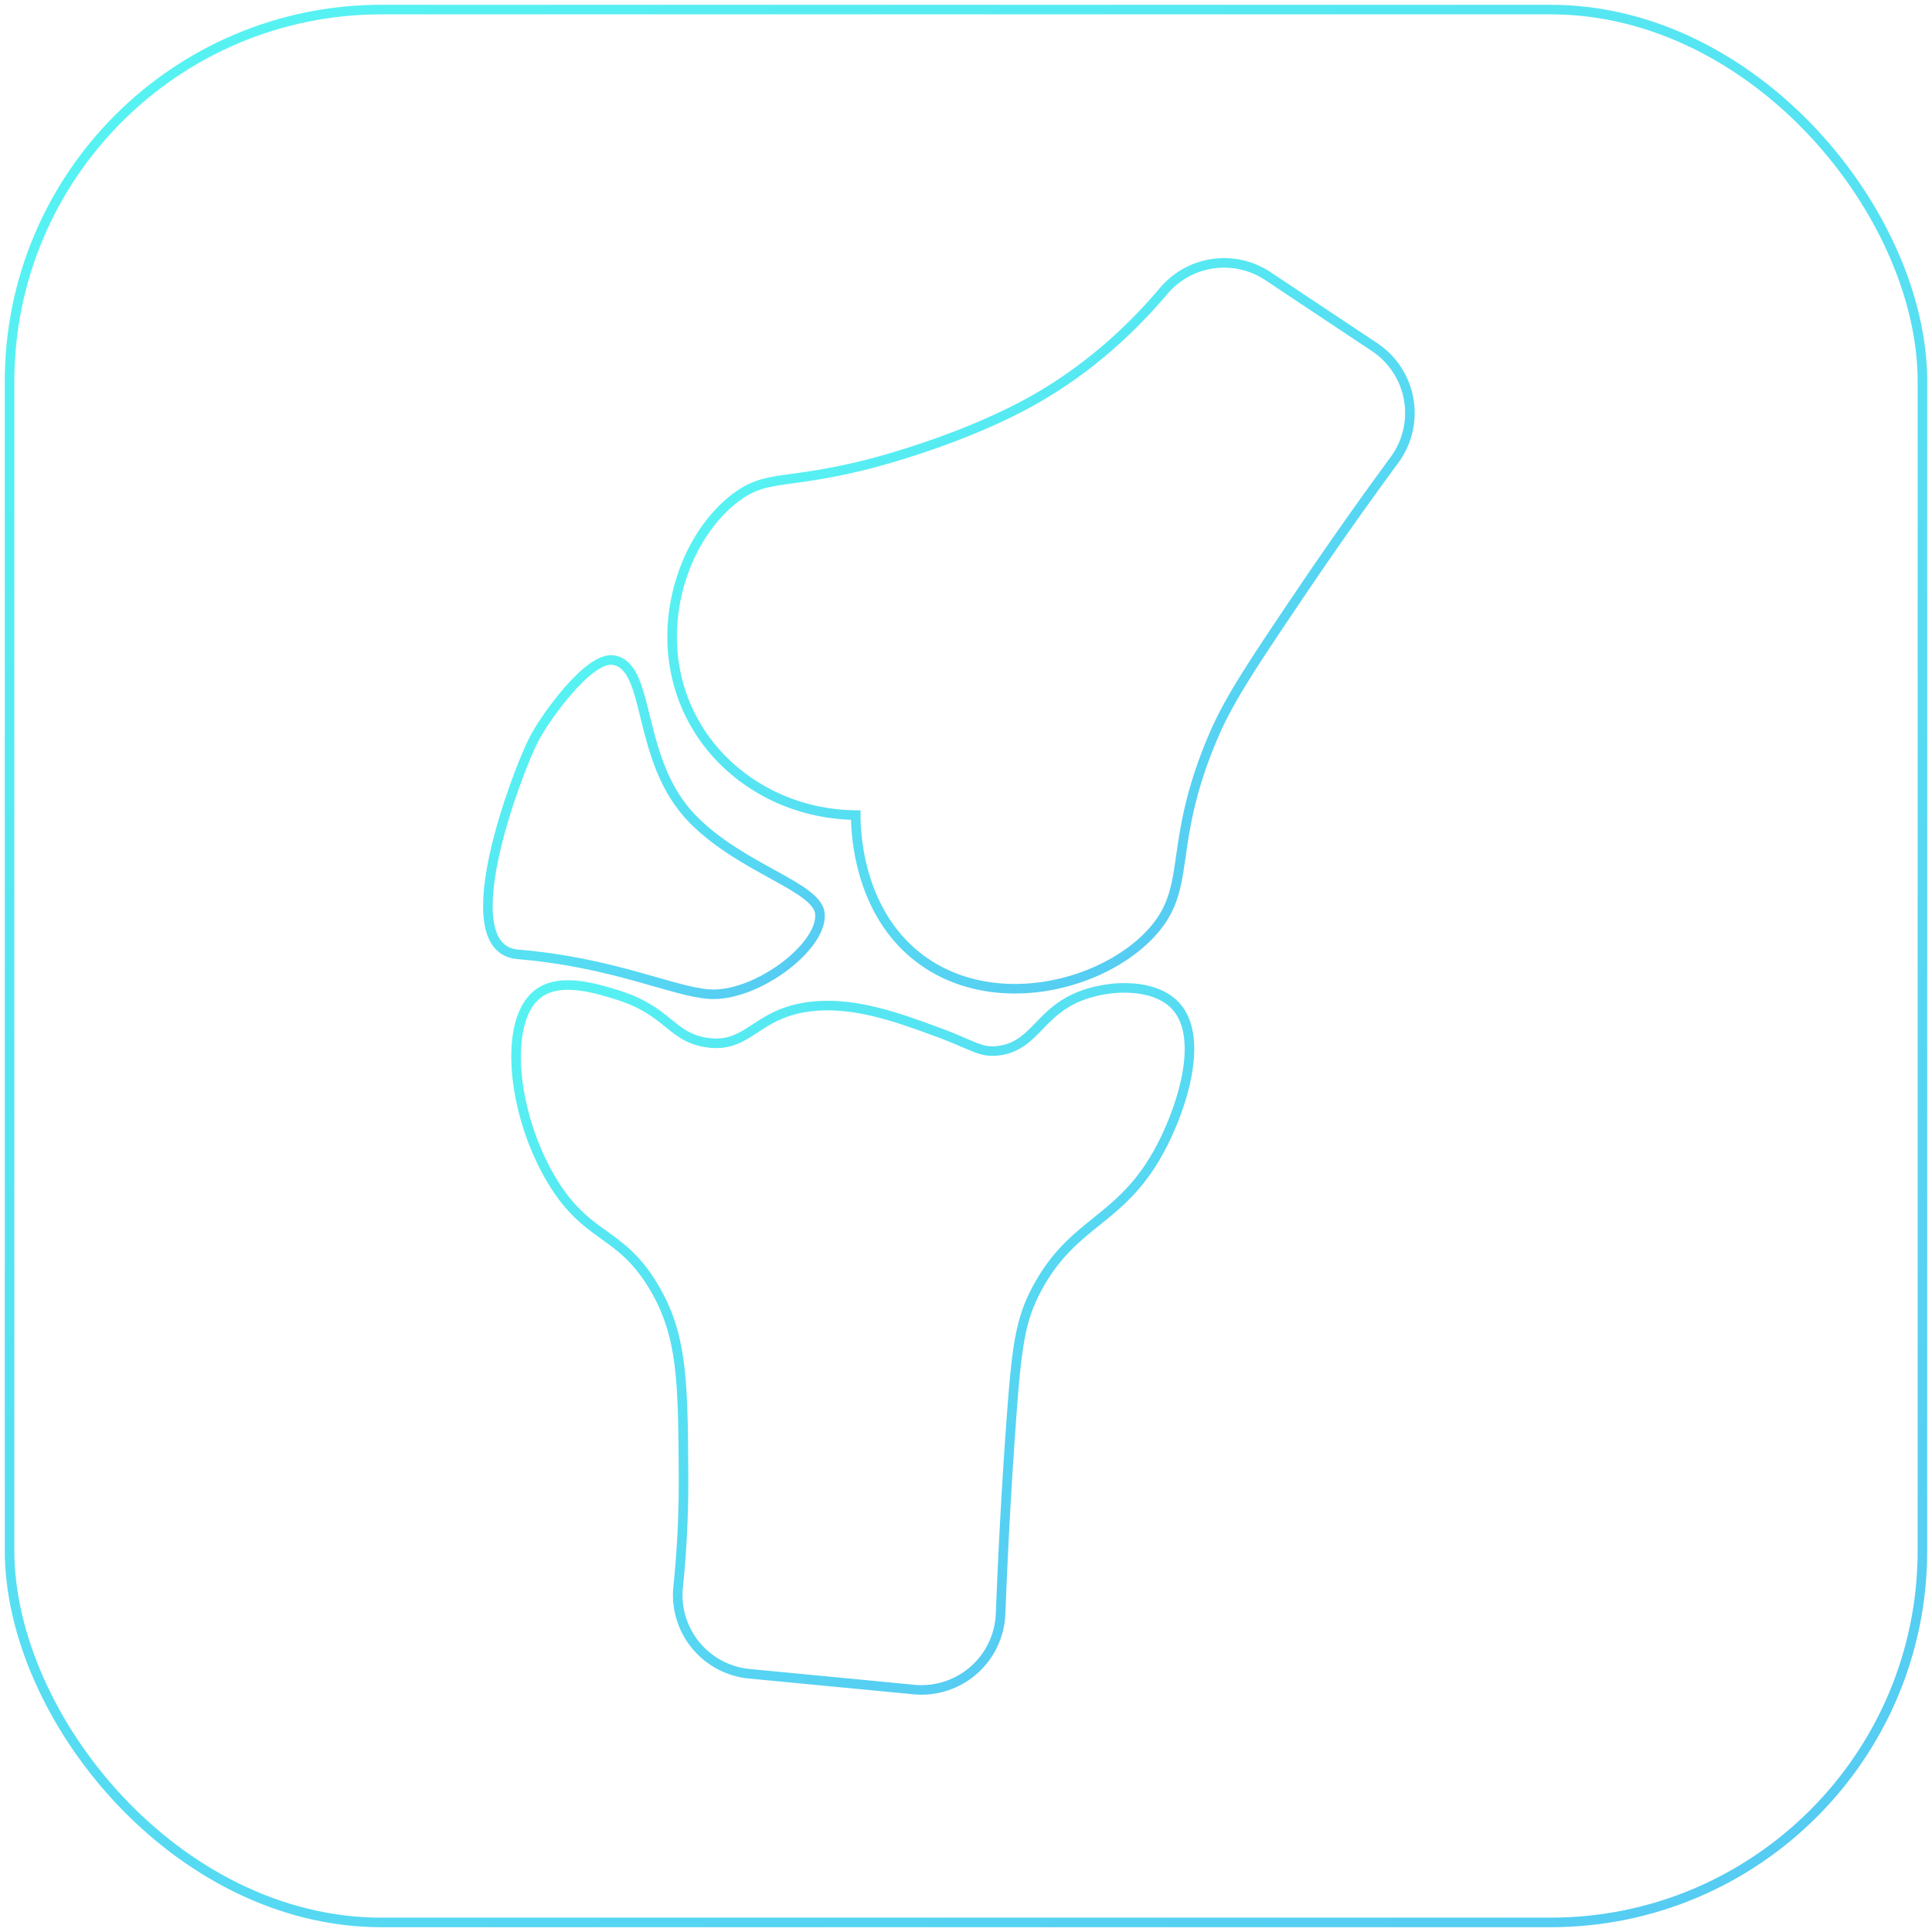 <svg id="Layer_1" data-name="Layer 1" xmlns="http://www.w3.org/2000/svg" xmlns:xlink="http://www.w3.org/1999/xlink" viewBox="0 0 1010 1010"><defs><style>.cls-1,.cls-2,.cls-3,.cls-4{fill:none;stroke-miterlimit:10;stroke-width:5px;}.cls-1{stroke:url(#linear-gradient);}.cls-2{stroke:url(#linear-gradient-2);}.cls-3{stroke:url(#linear-gradient-3);}.cls-4{stroke:url(#linear-gradient-4);}</style><linearGradient id="linear-gradient" x1="453.88" y1="189.91" x2="675.03" y2="421.59" gradientUnits="userSpaceOnUse"><stop offset="0" stop-color="#56f2f2"/><stop offset="1" stop-color="#56ccf2"/></linearGradient><linearGradient id="linear-gradient-2" x1="301.58" y1="496.48" x2="590.35" y2="799" xlink:href="#linear-gradient"/><linearGradient id="linear-gradient-3" x1="263.19" y1="389.21" x2="393.27" y2="525.48" xlink:href="#linear-gradient"/><linearGradient id="linear-gradient-4" x1="162.28" y1="-12.23" x2="847.72" y2="1022.23" xlink:href="#linear-gradient"/></defs><title>Bones</title><path class="cls-1" d="M662.88,144.39a41.36,41.36,0,0,0-54.54,7.7C582,183.24,555.91,200.49,538.8,210c-37.68,20.84-83.13,32.23-87.31,33.26C410,253.4,400.84,248.15,385,259.85c-27.82,20.5-44.91,70-24.94,112.25,15.42,32.65,49.51,53.65,87.31,54,0,6.17.3,49.79,33.26,74.84,37.65,28.62,94.4,15.15,120.57-12.47,23.21-24.5,8.05-45,33.26-103.94,8.11-18.95,20.76-37.84,45.73-74.84,12.7-18.8,29-42.31,48.84-69.3a41.36,41.36,0,0,0-10.41-58.91Z"/><path class="cls-2" d="M391.76,875a41.35,41.35,0,0,1-37.25-45.3,536.9,536.9,0,0,0,2.81-58.57c-.31-48.33-.47-72.49-15-97.46-18-30.93-35.31-25.16-54.3-57.37-20.42-34.62-25.37-83.68-6.16-97.22,11.53-8.13,30.16-2.31,41.14,1.13,26.39,8.25,27.8,22,46.38,24.8,22.65,3.4,25.62-16.31,56.4-19,22.14-2,44.2,6.14,64.33,13.53,19,7,22.49,11,32.09,9.7,18.58-2.53,20.87-19.68,41.94-28.26,15.33-6.23,38.57-7.13,49.88,4.31,16.43,16.61,3.55,55.08-8,76.25-20.24,37.2-44.83,36.76-63.73,71.78-9,16.67-10.82,30.48-13.69,70.2-2,27.49-4,61.15-5.52,100.12a41.39,41.39,0,0,1-45.29,39.61Z"/><path class="cls-3" d="M279,386.66c-8.32,16.18-44.15,109.27-8.31,112.25,49.89,4.16,80.45,19.29,99.78,20.79,23.82,1.85,59-23.9,58.21-41.58-.63-14.59-40.36-23.28-66.53-49.89-30.12-30.62-21.3-80.07-41.57-83.15C307.62,343.12,284.54,375.78,279,386.66Z"/><rect class="cls-4" x="5" y="5" width="1000" height="1000" rx="194.41" ry="194.41"/></svg>